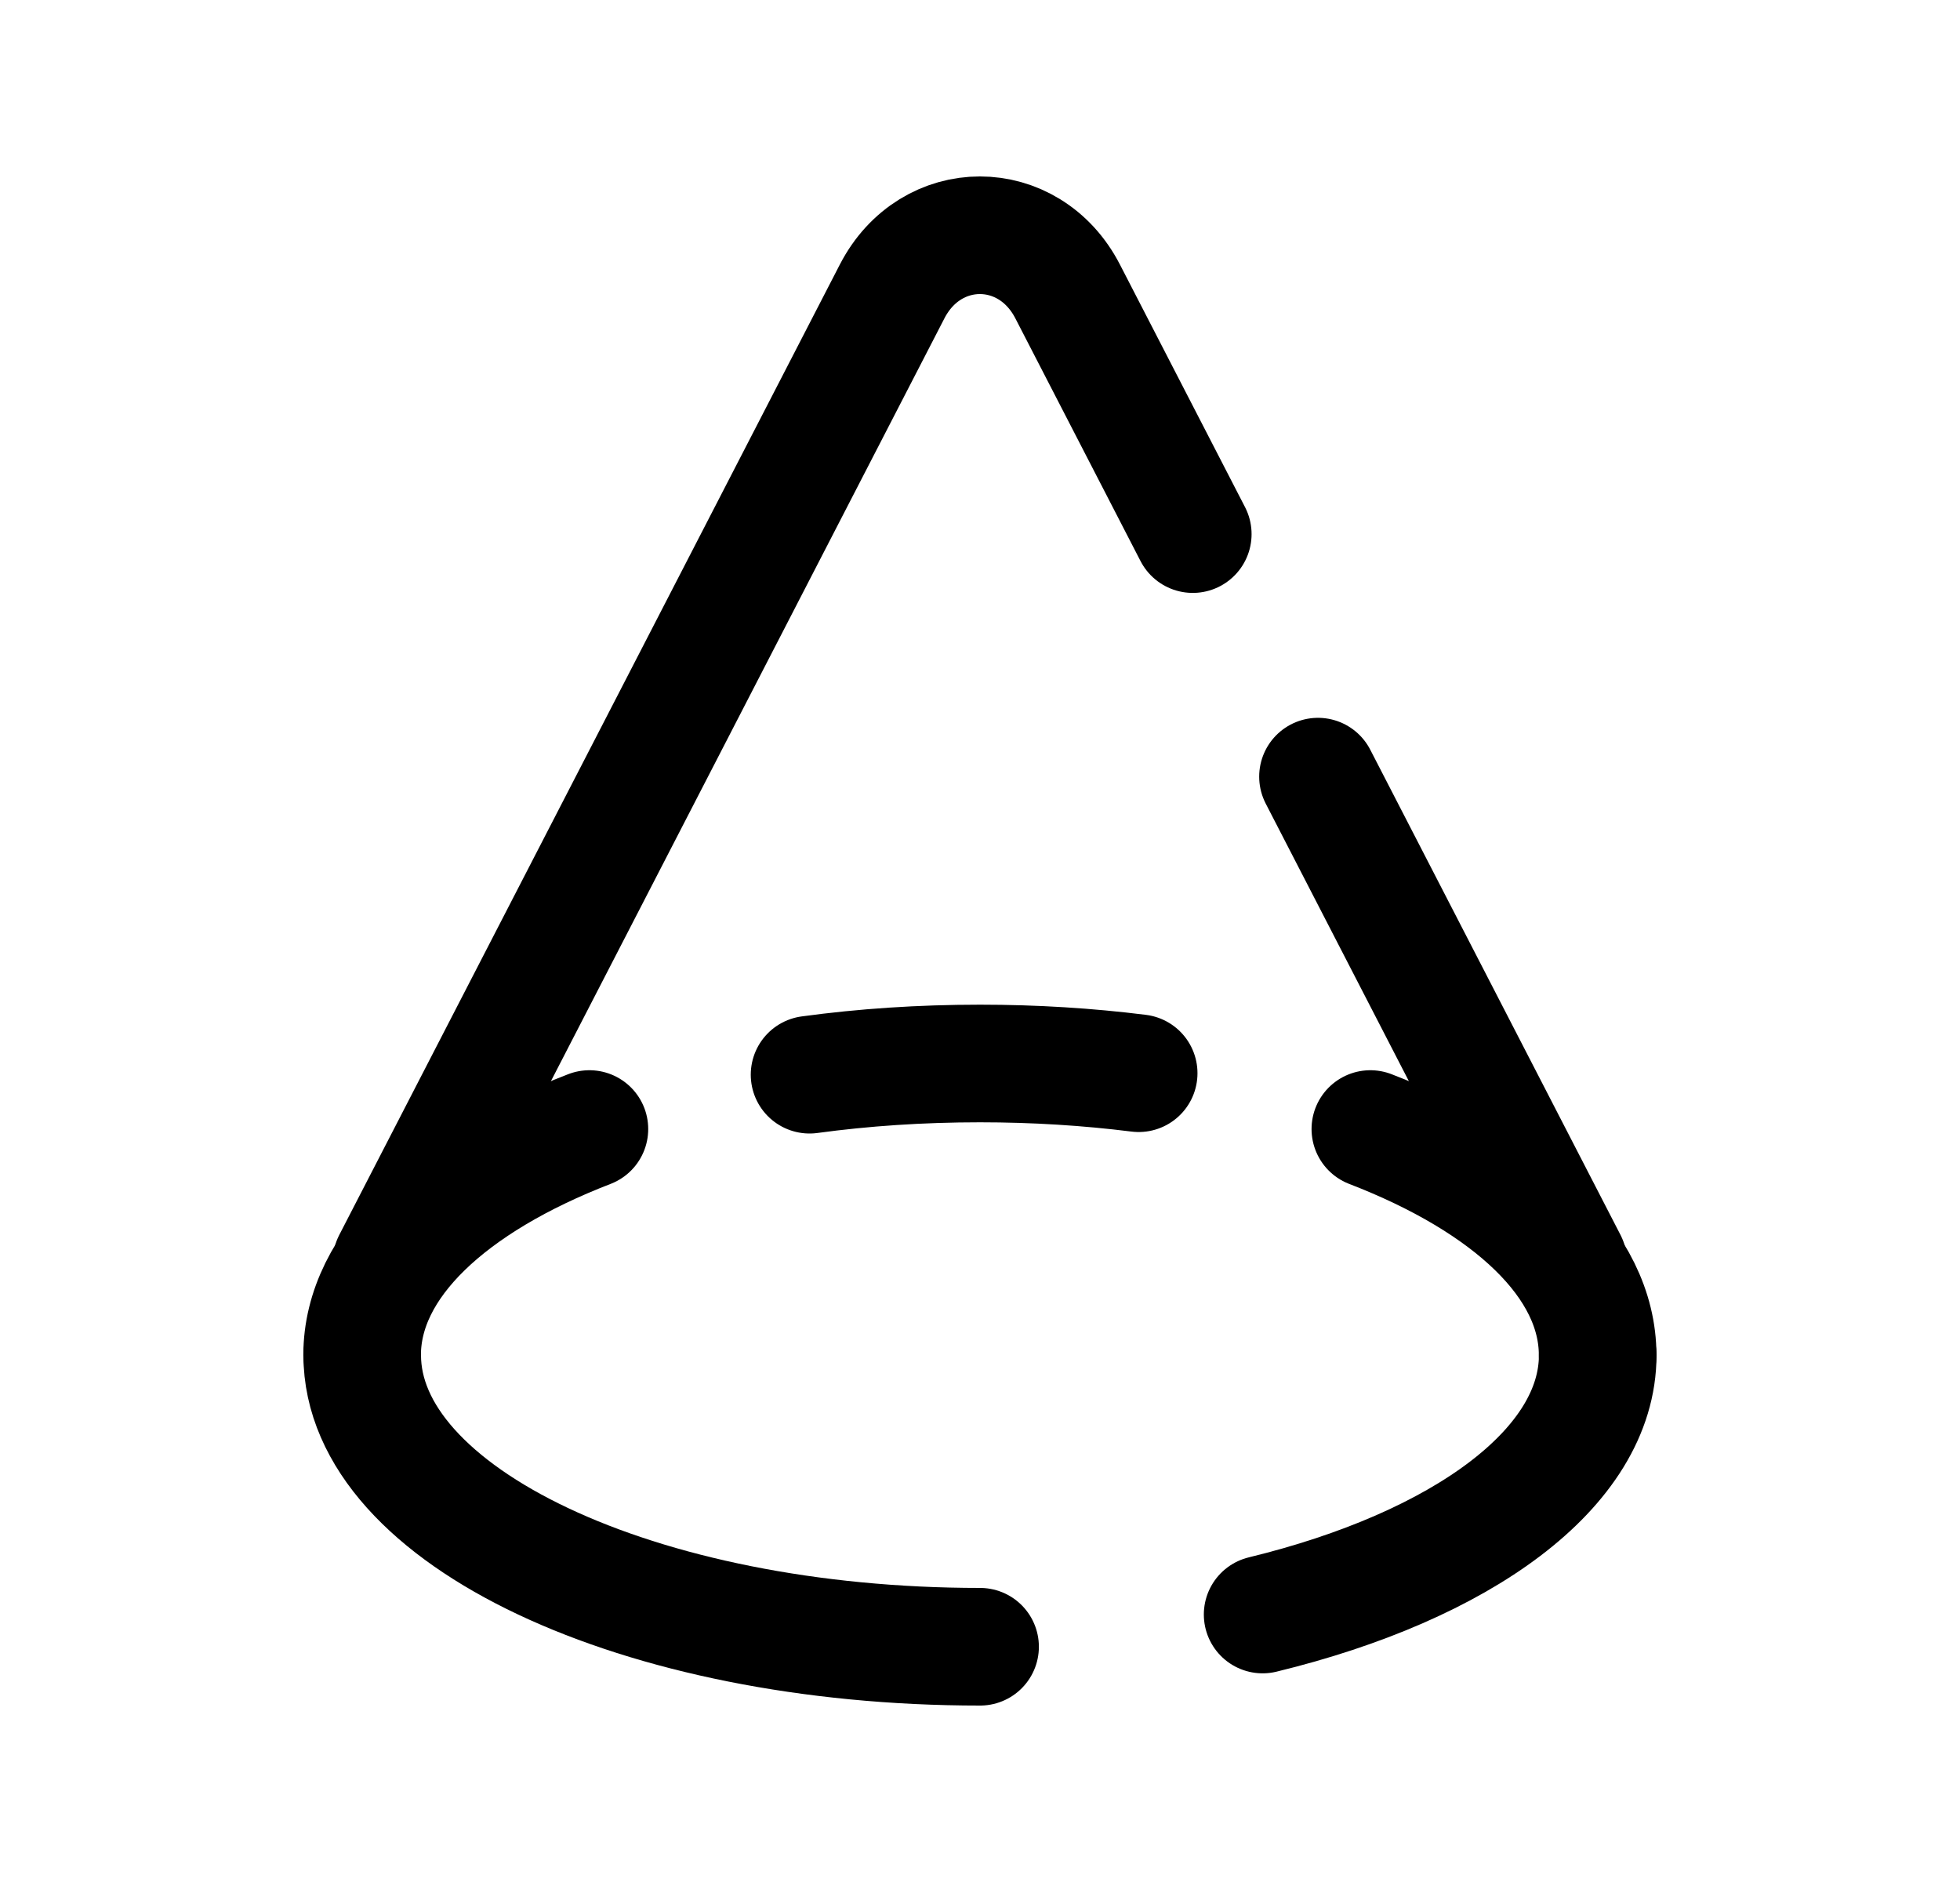 <svg width="25" height="24" viewBox="0 0 25 24" fill="none" xmlns="http://www.w3.org/2000/svg">
<path d="M12.501 21C8.149 21 4.62 19.335 4.62 17.281" stroke="black" stroke-width="1.5" stroke-linecap="round" stroke-linejoin="round"/>
<path d="M20.379 17.281C20.379 18.722 18.643 19.972 16.105 20.589" stroke="black" stroke-width="1.5" stroke-linecap="round" stroke-linejoin="round"/>
<path d="M10.326 13.705C11.017 13.611 11.746 13.562 12.5 13.562C13.199 13.562 13.878 13.605 14.524 13.686" stroke="black" stroke-width="1.5" stroke-linecap="round" stroke-linejoin="round"/>
<path d="M4.619 17.281C4.619 16.119 5.749 15.081 7.518 14.398" stroke="black" stroke-width="1.5" stroke-linecap="round" stroke-linejoin="round"/>
<path d="M17.479 14.398C19.248 15.08 20.378 16.119 20.378 17.281" stroke="black" stroke-width="1.5" stroke-linecap="round" stroke-linejoin="round"/>
<path d="M4.994 16.092L11.379 3.717C11.872 2.761 13.125 2.761 13.618 3.717L15.214 6.811" stroke="black" stroke-width="1.5" stroke-linecap="round" stroke-linejoin="round"/>
<path d="M20.003 16.092L16.811 9.904" stroke="black" stroke-width="1.5" stroke-linecap="round" stroke-linejoin="round"/>
</svg>
